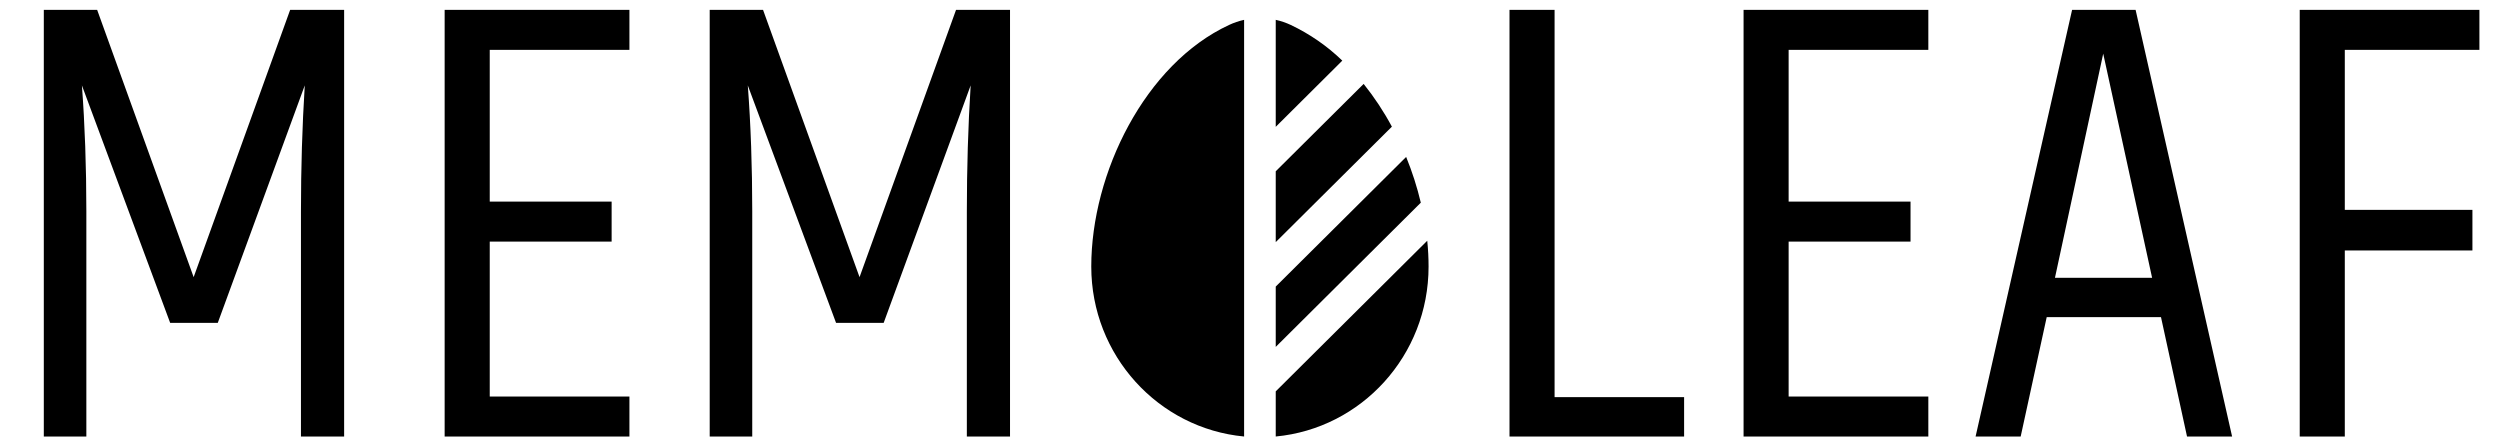 <svg width="126" height="22" viewBox="0 0 126 22" fill="none" xmlns="http://www.w3.org/2000/svg">
<path d="M62.703 1C62.442 1.058 62.188 1.144 61.946 1.257C57.713 3.223 55 8.723 55 13.435C55 17.913 58.382 21.593 62.703 22V1ZM64.297 22C68.618 21.593 72 17.915 72 13.436C72 13.007 71.978 12.572 71.933 12.133L64.297 19.725V22ZM70.151 6.384C69.744 5.624 69.267 4.903 68.728 4.229L64.297 8.633V12.203L70.151 6.384ZM67.652 3.056C66.891 2.32 66.013 1.712 65.054 1.257C64.812 1.144 64.558 1.058 64.297 1V6.393L67.652 3.056ZM70.87 7.909L64.297 14.444V17.484L71.469 10.354L71.609 10.215C71.422 9.428 71.175 8.658 70.87 7.909Z" fill="black"/>
<path d="M17.344 0.496V22H15.168V10.672C15.168 8.475 15.232 6.352 15.36 4.304L10.976 16.272H8.576L4.128 4.304C4.277 6.288 4.352 8.4 4.352 10.64V22H2.208V0.496H4.896L9.76 13.968L14.624 0.496H17.344ZM22.41 0.496H31.723V2.512H24.683V10.16H30.826V12.176H24.683V19.984H31.723V22H22.41V0.496ZM50.905 0.496V22H48.729V10.672C48.729 8.475 48.793 6.352 48.921 4.304L44.537 16.272H42.137L37.689 4.304C37.839 6.288 37.913 8.4 37.913 10.64V22H35.769V0.496H38.457L43.321 13.968L48.185 0.496H50.905ZM76.079 0.496H78.351V20.016H84.879V22H76.079V0.496ZM87.876 0.496H97.188V2.512H90.147V10.16H96.291V12.176H90.147V19.984H97.188V22H87.876V0.496ZM110.226 22L108.914 15.984H103.154L101.842 22H99.57L104.434 0.496H107.634L112.498 22H110.226ZM103.57 14H108.466L106.002 2.704L103.57 14ZM115.906 0.496H124.962V2.512H118.178V10.576H124.61V12.624H118.178V22H115.906V0.496Z" fill="black"/>
</svg>
